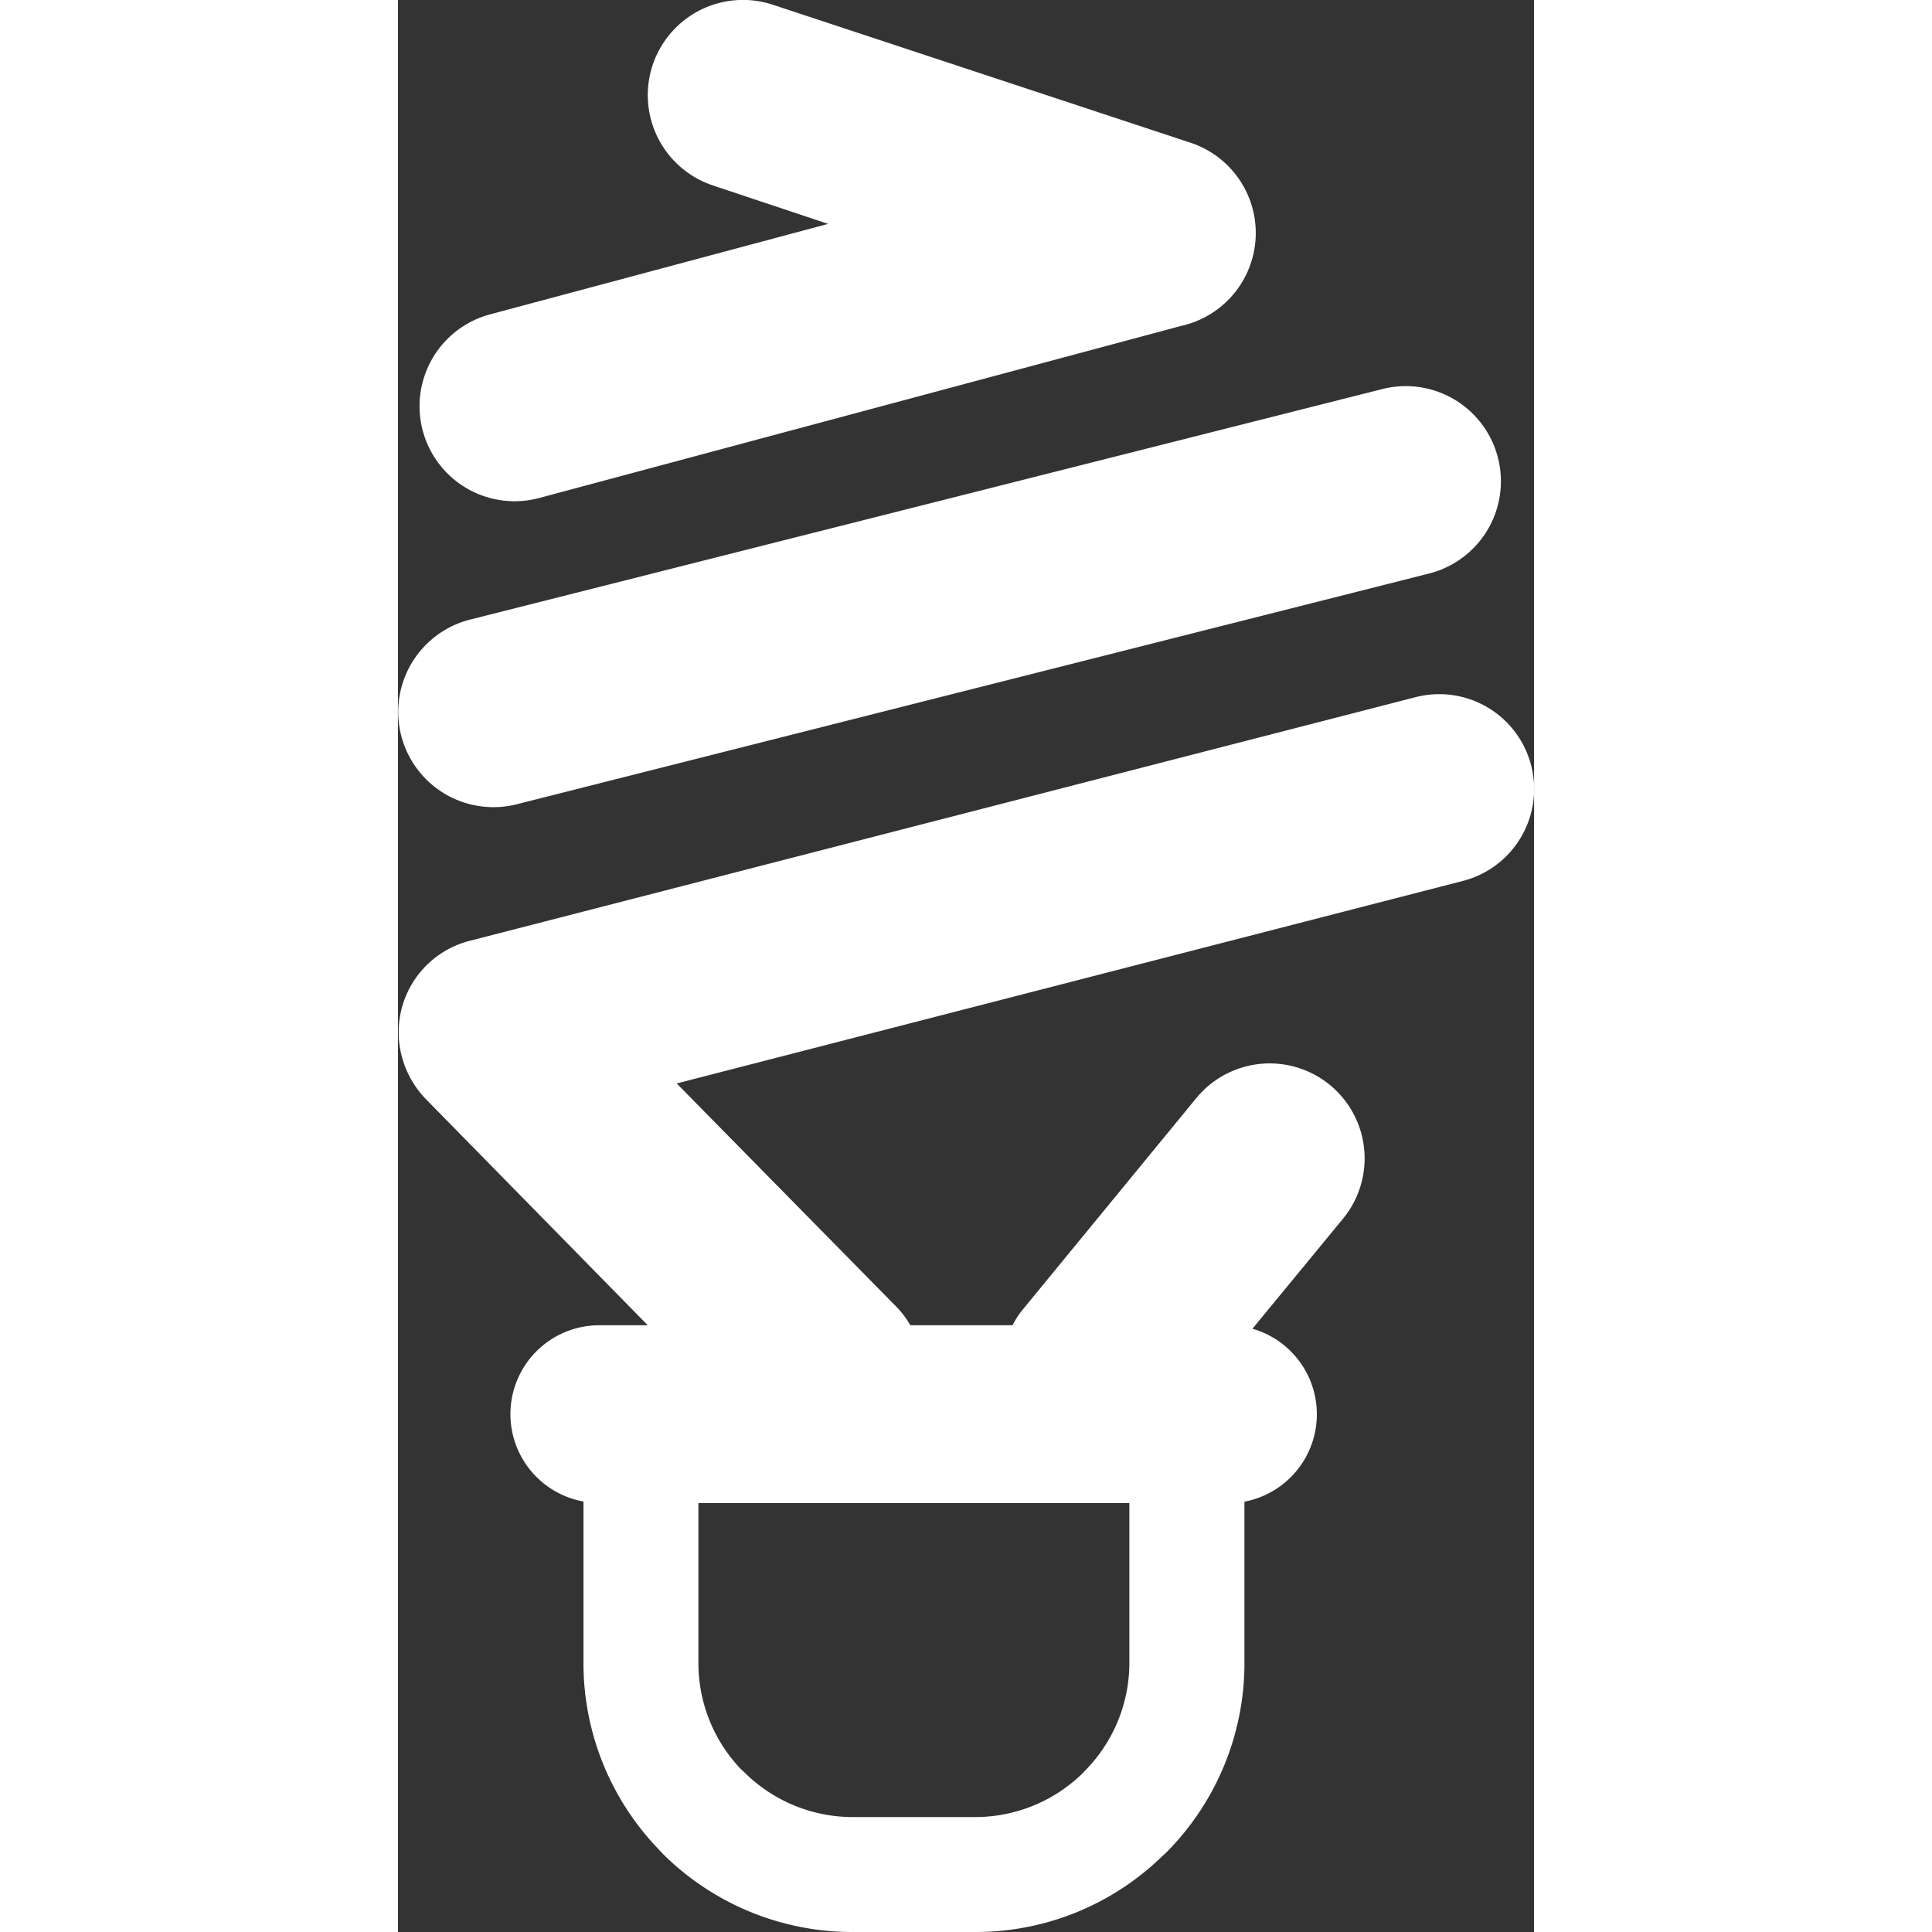<svg width="140px" height="140px" id="Layer_1" data-name="Layer 1" xmlns="http://www.w3.org/2000/svg" viewBox="0 0 72.26 122.88"><rect x="0" y="0" width="72.26" height="122.88" fill="#333333" stroke="none"/><title>cfl-bulb</title><path d="M20.05,11.8A6.05,6.05,0,0,1,23.84.3L50.39,9.07a6.05,6.05,0,0,1-.54,11.65L9,31.67A6,6,0,1,1,5.84,20l21.52-5.76L20.05,11.8ZM53.84,95.5v10.26a17.07,17.07,0,0,1-5,12.09l-.23.21a17,17,0,0,1-11.86,4.82H28.91a17.09,17.09,0,0,1-12.09-5l-.21-.23a17.06,17.06,0,0,1-4.81-11.86V95.5a5.65,5.65,0,0,1,1-11.21h3.09L1.78,69.91A6.14,6.14,0,0,1,.24,67.17,6,6,0,0,1,4.6,59.83L64.73,44.34a6,6,0,1,1,3,11.69l-50,12.88L31.59,83a5.84,5.84,0,0,1,1,1.29h6.5a5.41,5.41,0,0,1,.65-1L50.78,69.84a6,6,0,0,1,9.33,7.67l-5.76,7a5.66,5.66,0,0,1-.51,11Zm-34.73.1v10.16a9.78,9.78,0,0,0,2.71,6.77l.17.15a9.78,9.78,0,0,0,6.92,2.89h7.81a9.78,9.78,0,0,0,6.76-2.72l.16-.17a9.75,9.75,0,0,0,2.88-6.92V95.6ZM62.63,24.74a6.05,6.05,0,1,1,2.94,11.74l-58,14.67A6.05,6.05,0,1,1,4.58,39.41L62.63,24.74Z" style="fill: white;"/></svg>